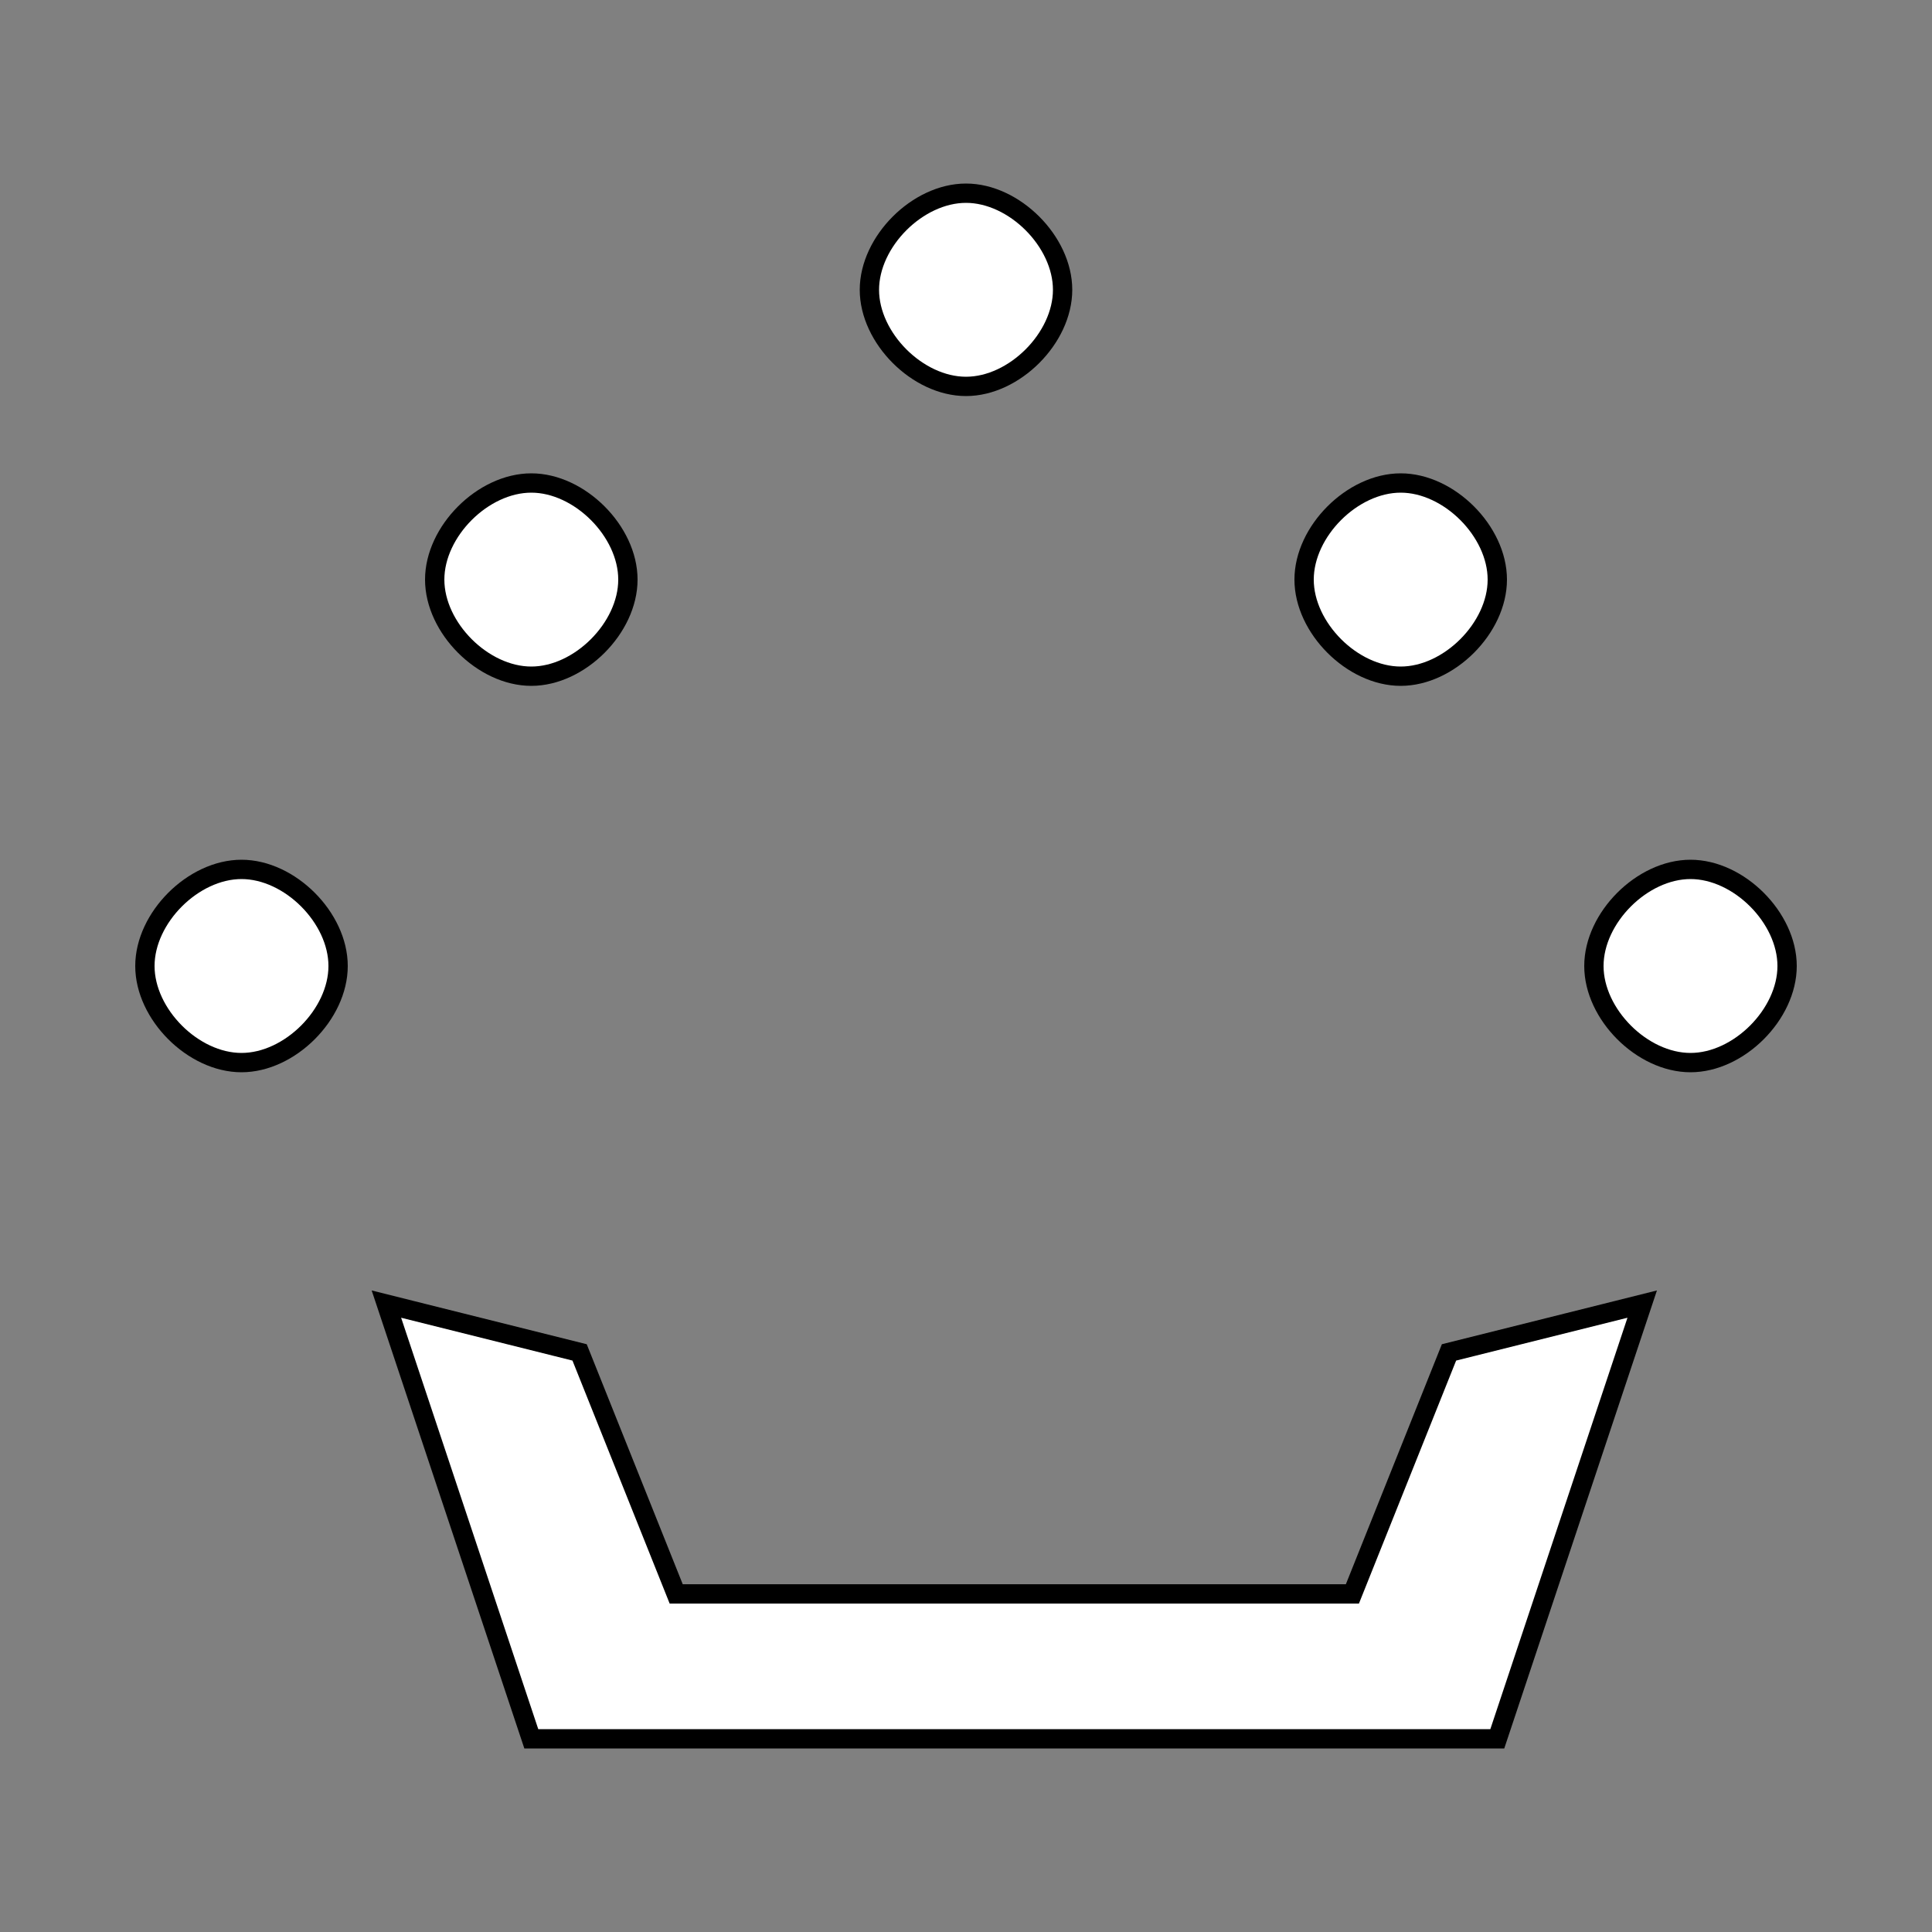 <?xml version="1.0" encoding="UTF-8"?>
<svg width="50mm" height="50mm" version="1.1" viewBox="0 0 50 50" xmlns="http://www.w3.org/2000/svg">
 <rect x="0" y="0" width="50" height="50" fill="#808080" stroke="none"/>
 <g transform="translate(0,-247)">
  <path d="m25 252c-1.25 0-2.5 1.25-2.5 2.5s1.25 2.5 2.5 2.5 2.5-1.25 2.5-2.5-1.25-2.5-2.5-2.5zm-11.25 7.5c-1.25 0-2.5 1.25-2.5 2.5s1.25 2.5 2.5 2.5 2.5-1.25 2.5-2.5-1.25-2.5-2.5-2.5zm22.5 0c-1.25 0-2.5 1.25-2.5 2.5s1.25 2.5 2.5 2.5 2.5-1.25 2.5-2.5-1.25-2.5-2.5-2.5zm-30 10c-1.25 0-2.5 1.25-2.5 2.5s1.25 2.5 2.5 2.5 2.5-1.25 2.5-2.5-1.25-2.5-2.5-2.5zm37.5 0c-1.25 0-2.5 1.25-2.5 2.5s1.25 2.5 2.5 2.5 2.5-1.25 2.5-2.5-1.25-2.5-2.5-2.5zm-33.75 11.25 3.75 11.25h25l3.75-11.25-5 1.25-2.5 6.25h-17.5l-2.5-6.25z" fill="#fff" stroke="#000" stroke-width=".5"/>
 </g>
</svg>
